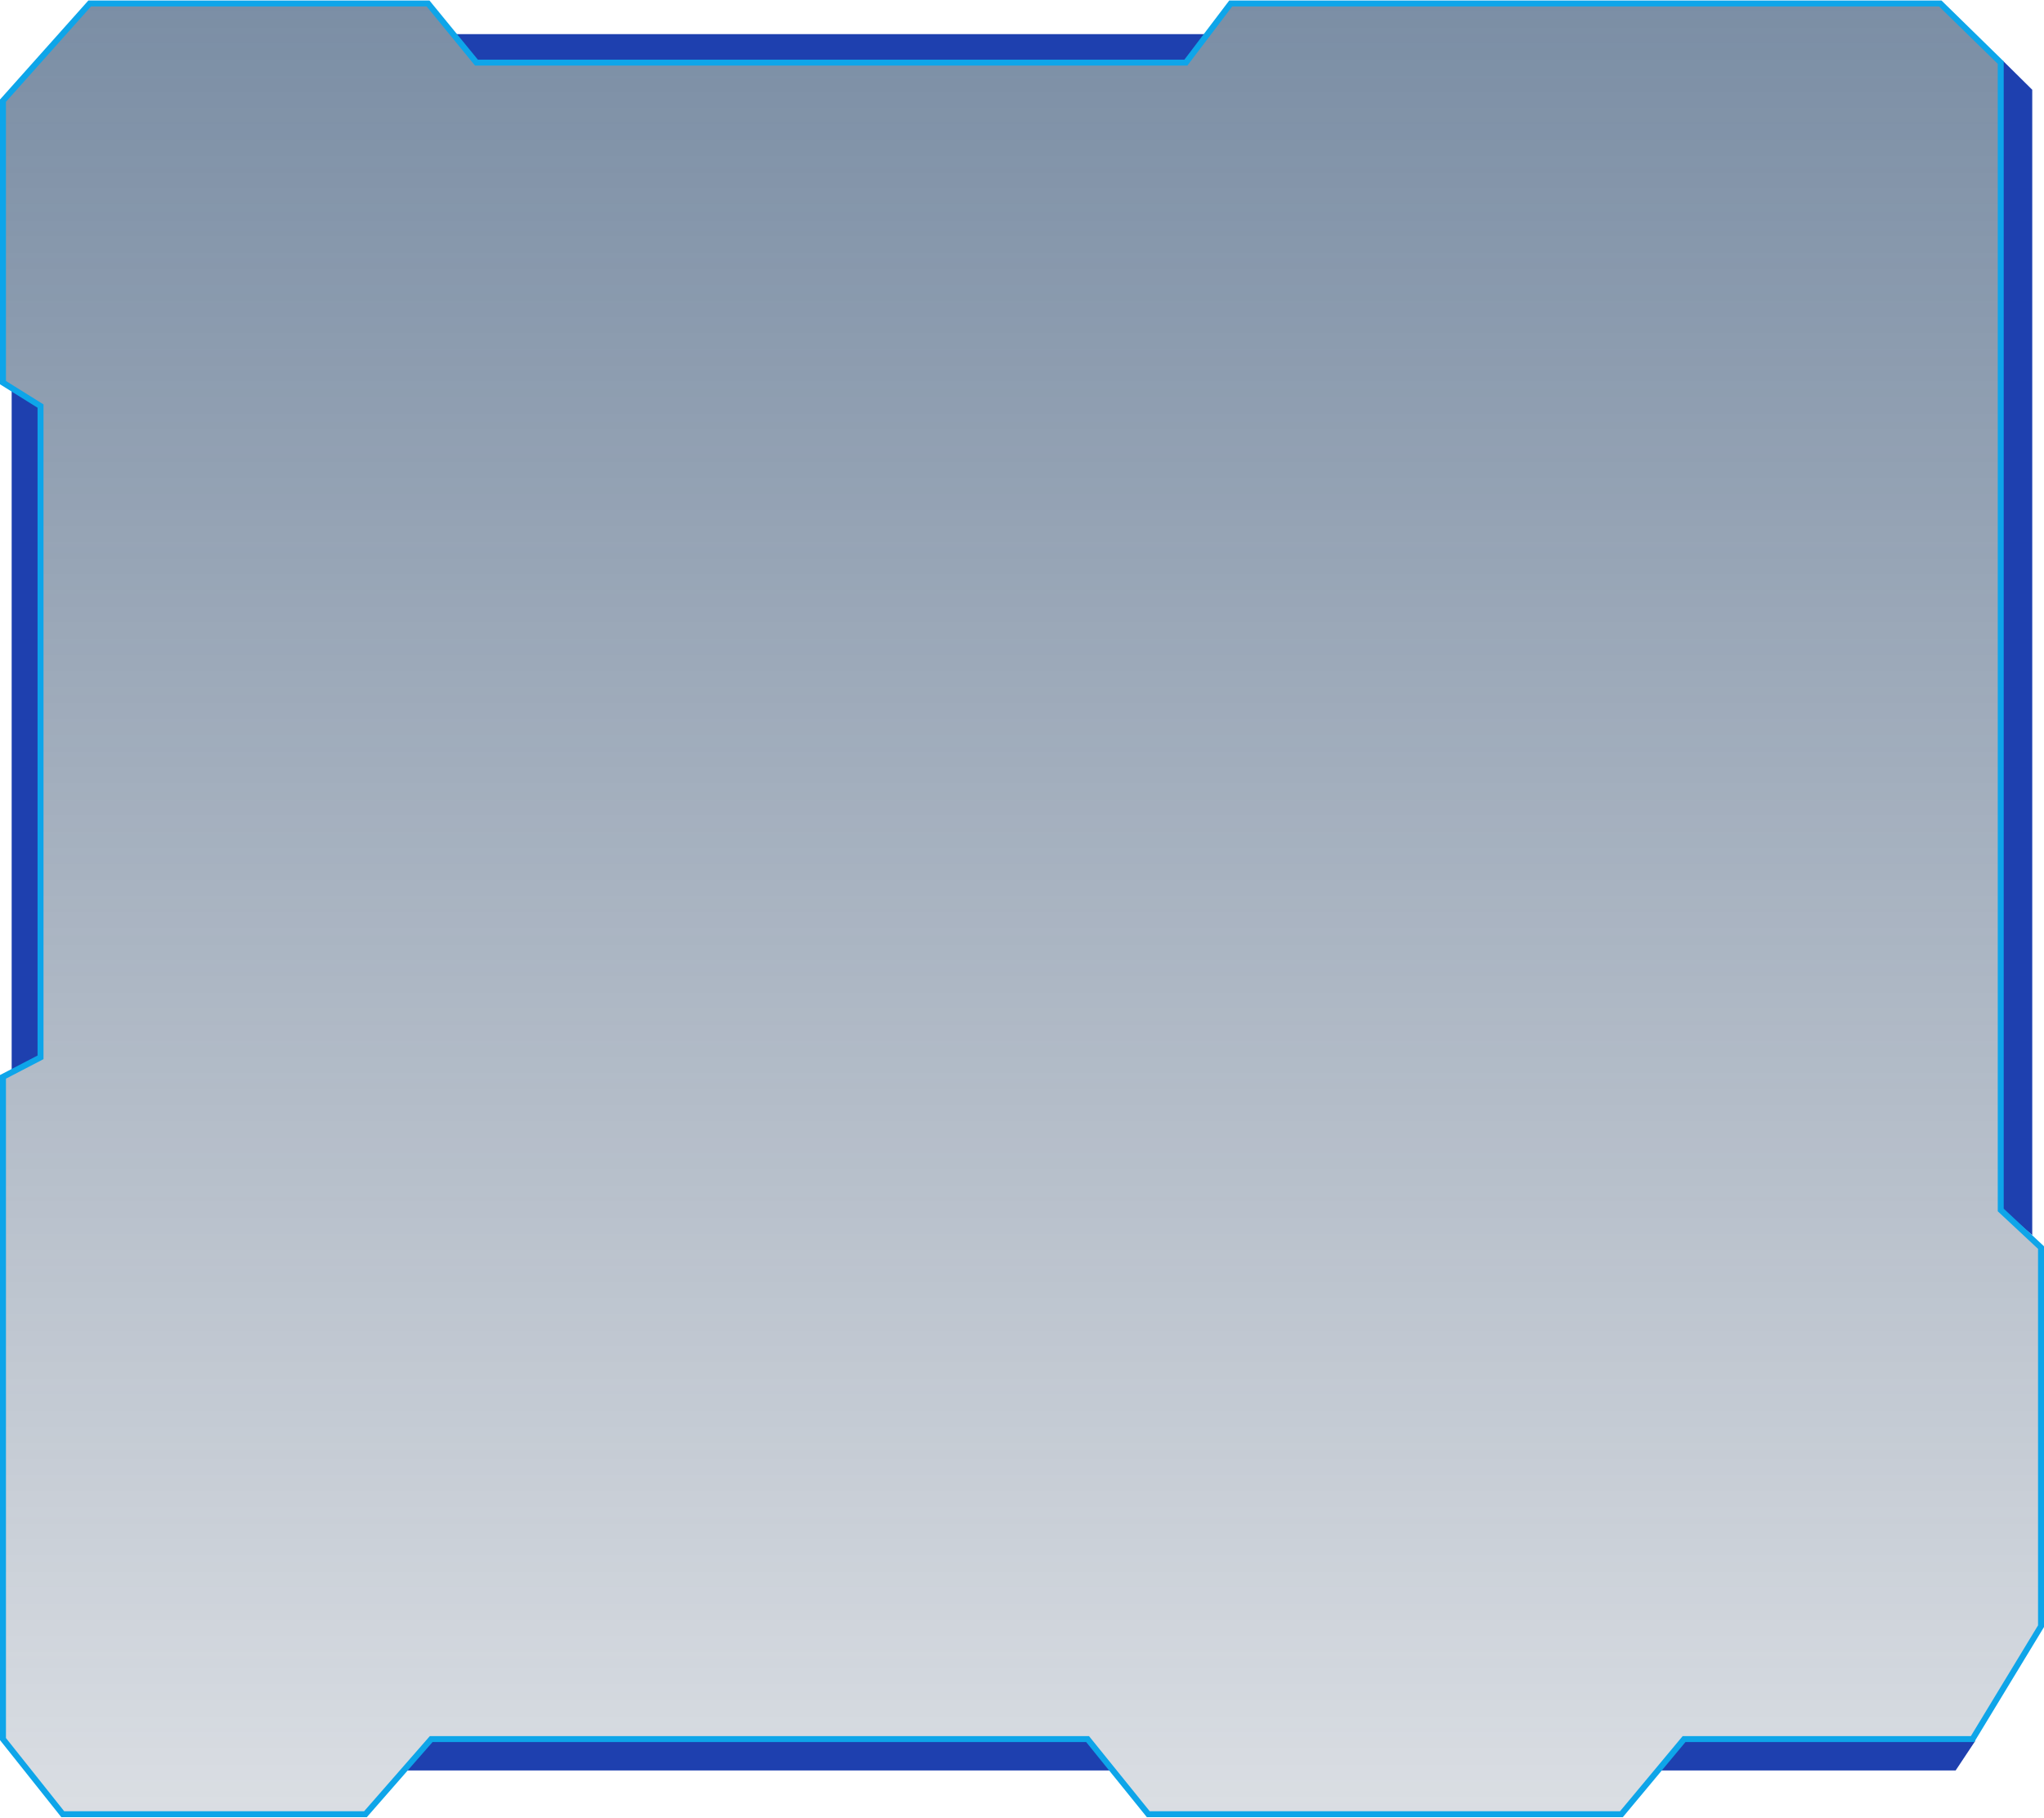 <svg width="343" height="305" viewBox="0 0 343 305" fill="none" xmlns="http://www.w3.org/2000/svg">
<g clip-path="url(#clip0_109_965)">
<path d="M186.666 297.018L67.846 297.018L72.08 292.018L182.757 292.018L186.666 297.018Z" fill="#1E40AF"/>
<path d="M341.028 15.058L336.028 10.113L336.028 202.931L341.028 207.209V15.058Z" fill="#1E40AF"/>
<path d="M328.175 297.018H278.301L282.564 292.018H331.496L328.175 297.018Z" fill="#1E40AF"/>
<path d="M202.582 5.723L75.93 5.723L80.005 10.723L198.89 10.598L202.582 5.723Z" fill="#1E40AF"/>
<path d="M1.957 179.947V65.134L6.957 68.186V177.193L1.957 179.947Z" fill="#1E40AF"/>
<path d="M71.83 0.581H15.053L0.5 16.886V64.193L6.801 68.124V177.385L0.5 180.656V291.755L10.532 304.361H61.328L72.359 291.755H182.506L192.695 304.361H272.088L282.602 291.755H331.008L342.5 272.818V209.297L335.739 202.989V10.504L325.592 0.581H206.528L199.001 10.504H79.952L71.83 0.581Z" fill="url(#paint0_linear_109_965)" fill-opacity="0.6" stroke="#0EA5E9"/>
</g>
<defs>
<linearGradient id="paint0_linear_109_965" x1="344.376" y1="0.581" x2="344.376" y2="413.419" gradientUnits="userSpaceOnUse">
<stop stop-color="#234369"/>
<stop offset="1" stop-color="#112748" stop-opacity="0"/>
</linearGradient>
<clipPath id="clip0_109_965">
<rect width="343" height="305" fill="white"/>
</clipPath>
</defs>
</svg>
